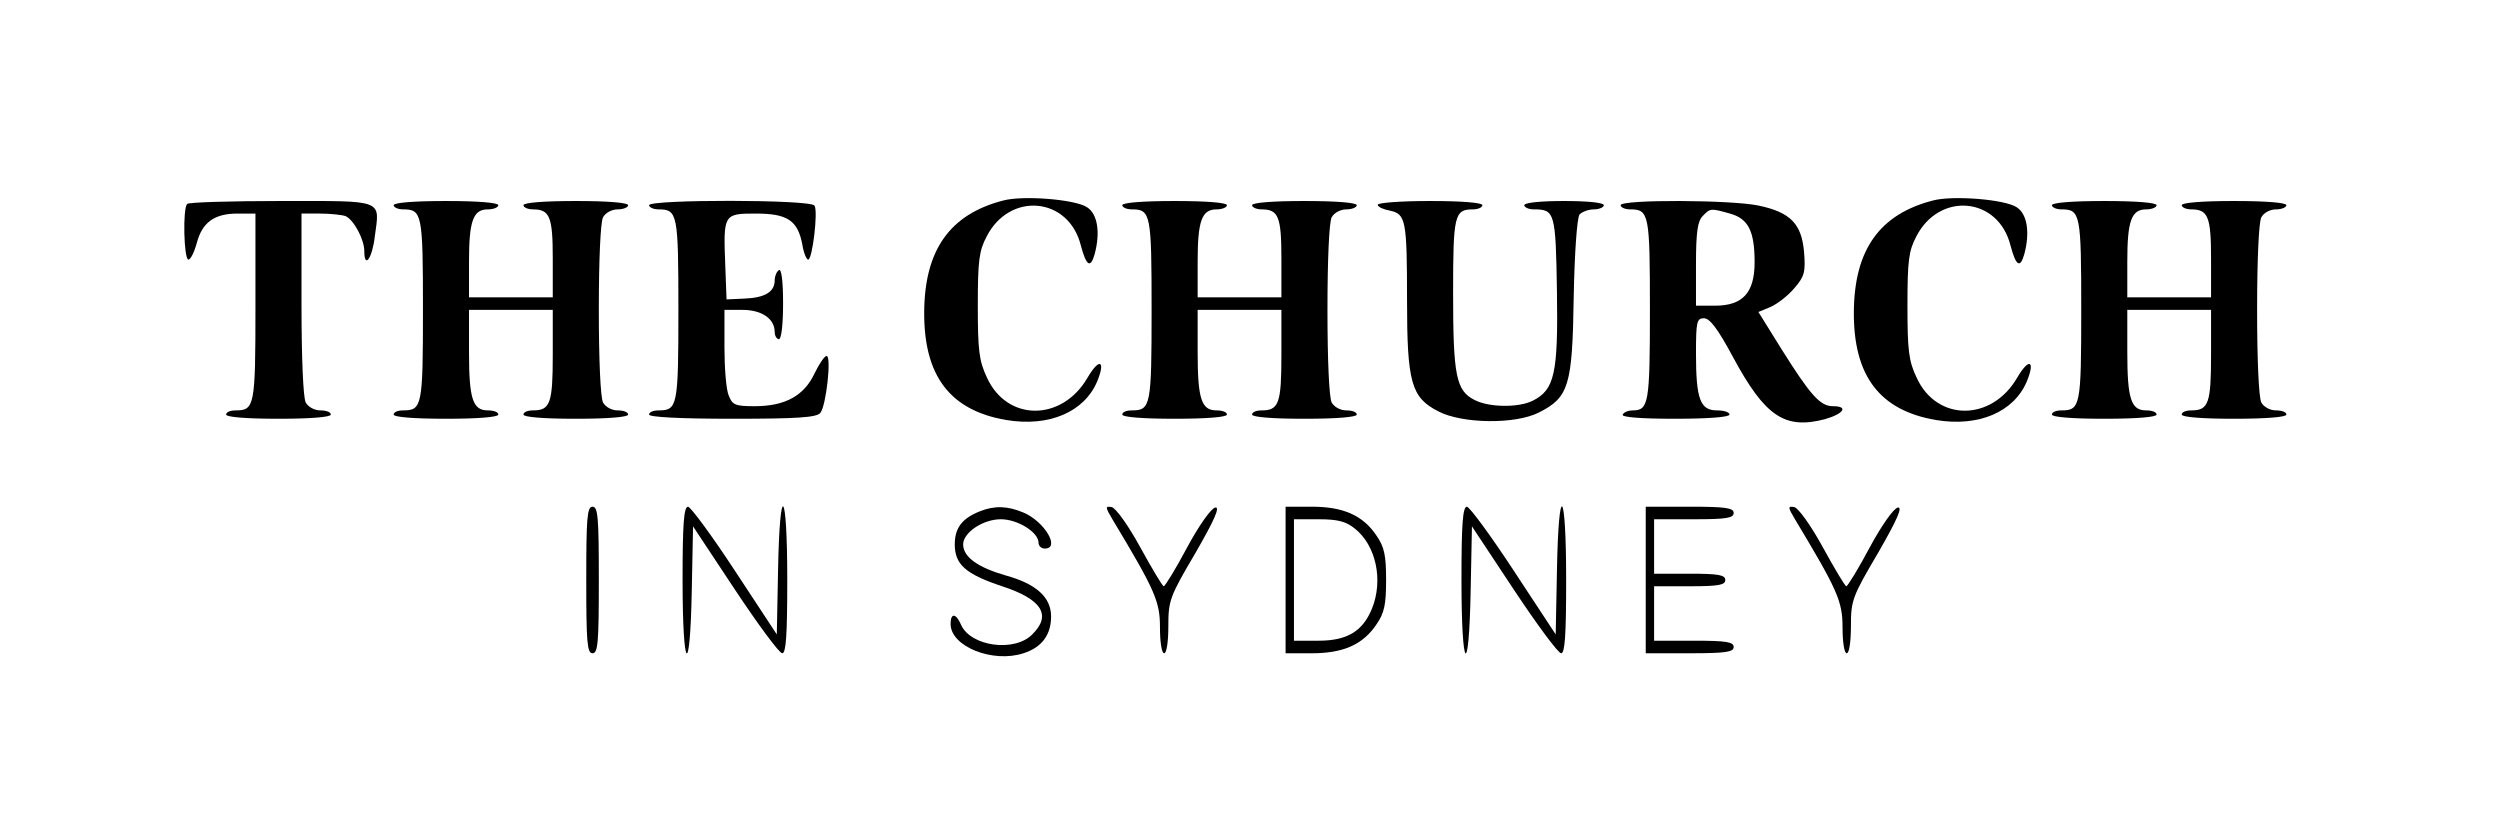 <?xml version="1.0" standalone="no"?>
<!DOCTYPE svg PUBLIC "-//W3C//DTD SVG 20010904//EN"
 "http://www.w3.org/TR/2001/REC-SVG-20010904/DTD/svg10.dtd">
<svg version="1.0" xmlns="http://www.w3.org/2000/svg"
 width="597pt" height="200pt" viewBox="0 0 597 200"
 preserveAspectRatio="xMidYMid meet">
<g transform="translate(0,200) scale(0.1,-0.1)"
fill="#000" stroke="none">
<path d="M2395 1521 c-127 -33 -187 -118 -188 -266 -1 -152 61 -235 196 -258
102 -17 186 19 217 92 21 51 5 57 -23 9 -61 -105 -192 -105 -240 0 -19 40 -22
65 -22 172 0 107 3 131 21 165 55 108 196 95 225 -21 13 -49 23 -56 33 -21 14
52 7 96 -18 112 -28 19 -154 29 -201 16z"/>
<path d="M4615 1521 c-127 -33 -187 -118 -188 -266 -1 -152 61 -235 196 -258
102 -17 186 19 217 92 21 51 5 57 -23 9 -61 -105 -192 -105 -240 0 -19 40 -22
65 -22 172 0 107 3 131 21 165 55 108 196 95 225 -21 13 -49 23 -56 33 -21 14
52 7 96 -18 112 -28 19 -154 29 -201 16z"/>
<path d="M447 1513 c-11 -10 -8 -133 3 -133 5 0 14 18 20 40 13 49 42 70 97
70 l43 0 0 -223 c0 -236 -2 -247 -47 -247 -13 0 -23 -4 -23 -10 0 -6 48 -10
125 -10 77 0 125 4 125 10 0 6 -11 10 -25 10 -14 0 -29 8 -35 19 -6 12 -10
106 -10 235 l0 216 44 0 c24 0 52 -3 61 -6 19 -8 45 -55 45 -84 0 -43 19 -17
25 35 12 90 25 85 -223 85 -120 0 -222 -3 -225 -7z"/>
<path d="M940 1510 c0 -5 10 -10 23 -10 45 0 47 -11 47 -240 0 -229 -2 -240
-47 -240 -13 0 -23 -4 -23 -10 0 -6 48 -10 125 -10 77 0 125 4 125 10 0 6 -11
10 -25 10 -36 0 -45 27 -45 139 l0 101 100 0 100 0 0 -108 c0 -115 -6 -132
-47 -132 -13 0 -23 -4 -23 -10 0 -6 48 -10 125 -10 77 0 125 4 125 10 0 6 -11
10 -25 10 -14 0 -29 8 -35 19 -6 12 -10 101 -10 221 0 120 4 209 10 221 6 11
21 19 35 19 14 0 25 5 25 10 0 6 -48 10 -125 10 -77 0 -125 -4 -125 -10 0 -5
10 -10 23 -10 40 0 47 -18 47 -117 l0 -93 -100 0 -100 0 0 86 c0 97 10 124 45
124 14 0 25 5 25 10 0 6 -48 10 -125 10 -77 0 -125 -4 -125 -10z"/>
<path d="M1550 1510 c0 -5 10 -10 23 -10 45 0 47 -11 47 -240 0 -229 -2 -240
-47 -240 -13 0 -23 -4 -23 -10 0 -6 73 -10 199 -10 155 0 201 3 210 14 14 17
27 136 15 136 -5 0 -18 -19 -29 -42 -25 -53 -70 -78 -143 -78 -47 0 -53 3 -62
26 -6 14 -10 66 -10 115 l0 89 43 0 c46 0 77 -21 77 -53 0 -9 5 -17 10 -17 6
0 10 35 10 86 0 54 -4 83 -10 79 -5 -3 -10 -14 -10 -24 0 -28 -23 -42 -72 -44
l-43 -2 -3 80 c-5 124 -4 125 73 125 75 0 100 -16 111 -74 3 -20 10 -36 14
-36 10 0 24 116 15 129 -8 15 -395 15 -395 1z"/>
<path d="M2680 1510 c0 -5 10 -10 23 -10 45 0 47 -11 47 -240 0 -229 -2 -240
-47 -240 -13 0 -23 -4 -23 -10 0 -6 48 -10 125 -10 77 0 125 4 125 10 0 6 -11
10 -25 10 -36 0 -45 27 -45 139 l0 101 100 0 100 0 0 -108 c0 -115 -6 -132
-47 -132 -13 0 -23 -4 -23 -10 0 -6 48 -10 125 -10 77 0 125 4 125 10 0 6 -11
10 -25 10 -14 0 -29 8 -35 19 -6 12 -10 101 -10 221 0 120 4 209 10 221 6 11
21 19 35 19 14 0 25 5 25 10 0 6 -48 10 -125 10 -77 0 -125 -4 -125 -10 0 -5
10 -10 23 -10 40 0 47 -18 47 -117 l0 -93 -100 0 -100 0 0 86 c0 97 10 124 45
124 14 0 25 5 25 10 0 6 -48 10 -125 10 -77 0 -125 -4 -125 -10z"/>
<path d="M3290 1511 c0 -5 13 -11 29 -14 38 -8 41 -22 41 -214 0 -196 10 -232
74 -265 57 -30 184 -32 241 -3 71 36 80 63 83 275 2 107 8 190 14 198 6 6 21
12 34 12 13 0 24 5 24 10 0 6 -38 10 -95 10 -57 0 -95 -4 -95 -10 0 -5 10 -10
23 -10 50 0 52 -7 55 -197 3 -196 -6 -234 -58 -260 -34 -17 -105 -16 -139 2
-44 22 -51 59 -51 254 0 187 3 201 47 201 13 0 23 5 23 10 0 6 -48 10 -125 10
-69 0 -125 -4 -125 -9z"/>
<path d="M3870 1510 c0 -5 10 -10 23 -10 45 0 47 -11 47 -240 0 -223 -3 -240
-41 -240 -10 0 -21 -4 -24 -10 -4 -6 40 -10 124 -10 81 0 131 4 131 10 0 6
-14 10 -30 10 -40 0 -50 27 -50 136 0 76 2 84 19 84 14 0 33 -25 69 -92 77
-143 124 -174 220 -149 45 13 57 31 19 31 -30 0 -53 25 -122 135 l-56 90 29
12 c16 7 42 27 57 45 24 28 27 38 23 87 -6 67 -33 94 -108 110 -65 14 -330 15
-330 1z m261 -20 c44 -12 59 -42 59 -116 0 -73 -28 -104 -95 -104 l-45 0 0 99
c0 77 4 103 16 115 18 19 19 19 65 6z"/>
<path d="M4900 1510 c0 -5 10 -10 23 -10 45 0 47 -11 47 -240 0 -229 -2 -240
-47 -240 -13 0 -23 -4 -23 -10 0 -6 48 -10 125 -10 77 0 125 4 125 10 0 6 -11
10 -25 10 -36 0 -45 27 -45 139 l0 101 100 0 100 0 0 -108 c0 -115 -6 -132
-47 -132 -13 0 -23 -4 -23 -10 0 -6 48 -10 125 -10 77 0 125 4 125 10 0 6 -11
10 -25 10 -14 0 -29 8 -35 19 -6 12 -10 101 -10 221 0 120 4 209 10 221 6 11
21 19 35 19 14 0 25 5 25 10 0 6 -48 10 -125 10 -77 0 -125 -4 -125 -10 0 -5
10 -10 23 -10 40 0 47 -18 47 -117 l0 -93 -100 0 -100 0 0 86 c0 97 10 124 45
124 14 0 25 5 25 10 0 6 -48 10 -125 10 -77 0 -125 -4 -125 -10z"/>
<path d="M1400 615 c0 -149 2 -175 15 -175 13 0 15 26 15 175 0 149 -2 175
-15 175 -13 0 -15 -26 -15 -175z"/>
<path d="M1630 615 c0 -220 18 -239 22 -23 l3 151 100 -151 c55 -83 106 -152
113 -152 9 0 12 42 12 175 0 221 -18 239 -22 23 l-3 -153 -100 152 c-55 84
-106 153 -112 153 -10 0 -13 -42 -13 -175z"/>
<path d="M2340 779 c-43 -17 -60 -40 -60 -79 0 -48 26 -71 113 -100 95 -31
119 -69 72 -115 -42 -43 -147 -29 -170 23 -12 28 -25 29 -25 2 0 -54 101 -94
174 -70 44 14 66 44 66 88 0 46 -36 78 -109 98 -66 19 -101 44 -101 74 0 28
47 60 90 60 40 0 90 -31 90 -56 0 -8 7 -14 15 -14 38 0 -1 65 -51 86 -38 16
-69 17 -104 3z"/>
<path d="M2657 759 c101 -168 113 -195 113 -257 0 -35 4 -62 10 -62 6 0 10 28
10 64 0 62 3 71 65 176 46 80 59 110 47 108 -10 -2 -39 -43 -67 -95 -27 -51
-53 -93 -56 -93 -3 0 -28 42 -56 93 -29 53 -58 93 -68 96 -16 3 -16 0 2 -30z"/>
<path d="M3070 615 l0 -175 63 0 c75 0 122 21 154 69 19 27 23 48 23 106 0 58
-4 79 -23 106 -32 48 -79 69 -154 69 l-63 0 0 -175z m165 123 c51 -40 69 -124
41 -192 -22 -54 -60 -76 -127 -76 l-59 0 0 145 0 145 59 0 c45 0 65 -5 86 -22z"/>
<path d="M3490 615 c0 -220 18 -239 22 -23 l3 151 100 -151 c55 -83 106 -152
113 -152 9 0 12 42 12 175 0 221 -18 239 -22 23 l-3 -153 -100 152 c-55 84
-106 153 -112 153 -10 0 -13 -42 -13 -175z"/>
<path d="M3930 615 l0 -175 105 0 c87 0 105 3 105 15 0 12 -17 15 -95 15 l-95
0 0 65 0 65 85 0 c69 0 85 3 85 15 0 12 -16 15 -85 15 l-85 0 0 65 0 65 95 0
c78 0 95 3 95 15 0 12 -18 15 -105 15 l-105 0 0 -175z"/>
<path d="M4287 759 c101 -168 113 -195 113 -257 0 -35 4 -62 10 -62 6 0 10 28
10 64 0 62 3 71 65 176 46 80 59 110 47 108 -10 -2 -39 -43 -67 -95 -27 -51
-53 -93 -56 -93 -3 0 -28 42 -56 93 -29 53 -58 93 -68 96 -16 3 -16 0 2 -30z"/>
</g>
</svg>
